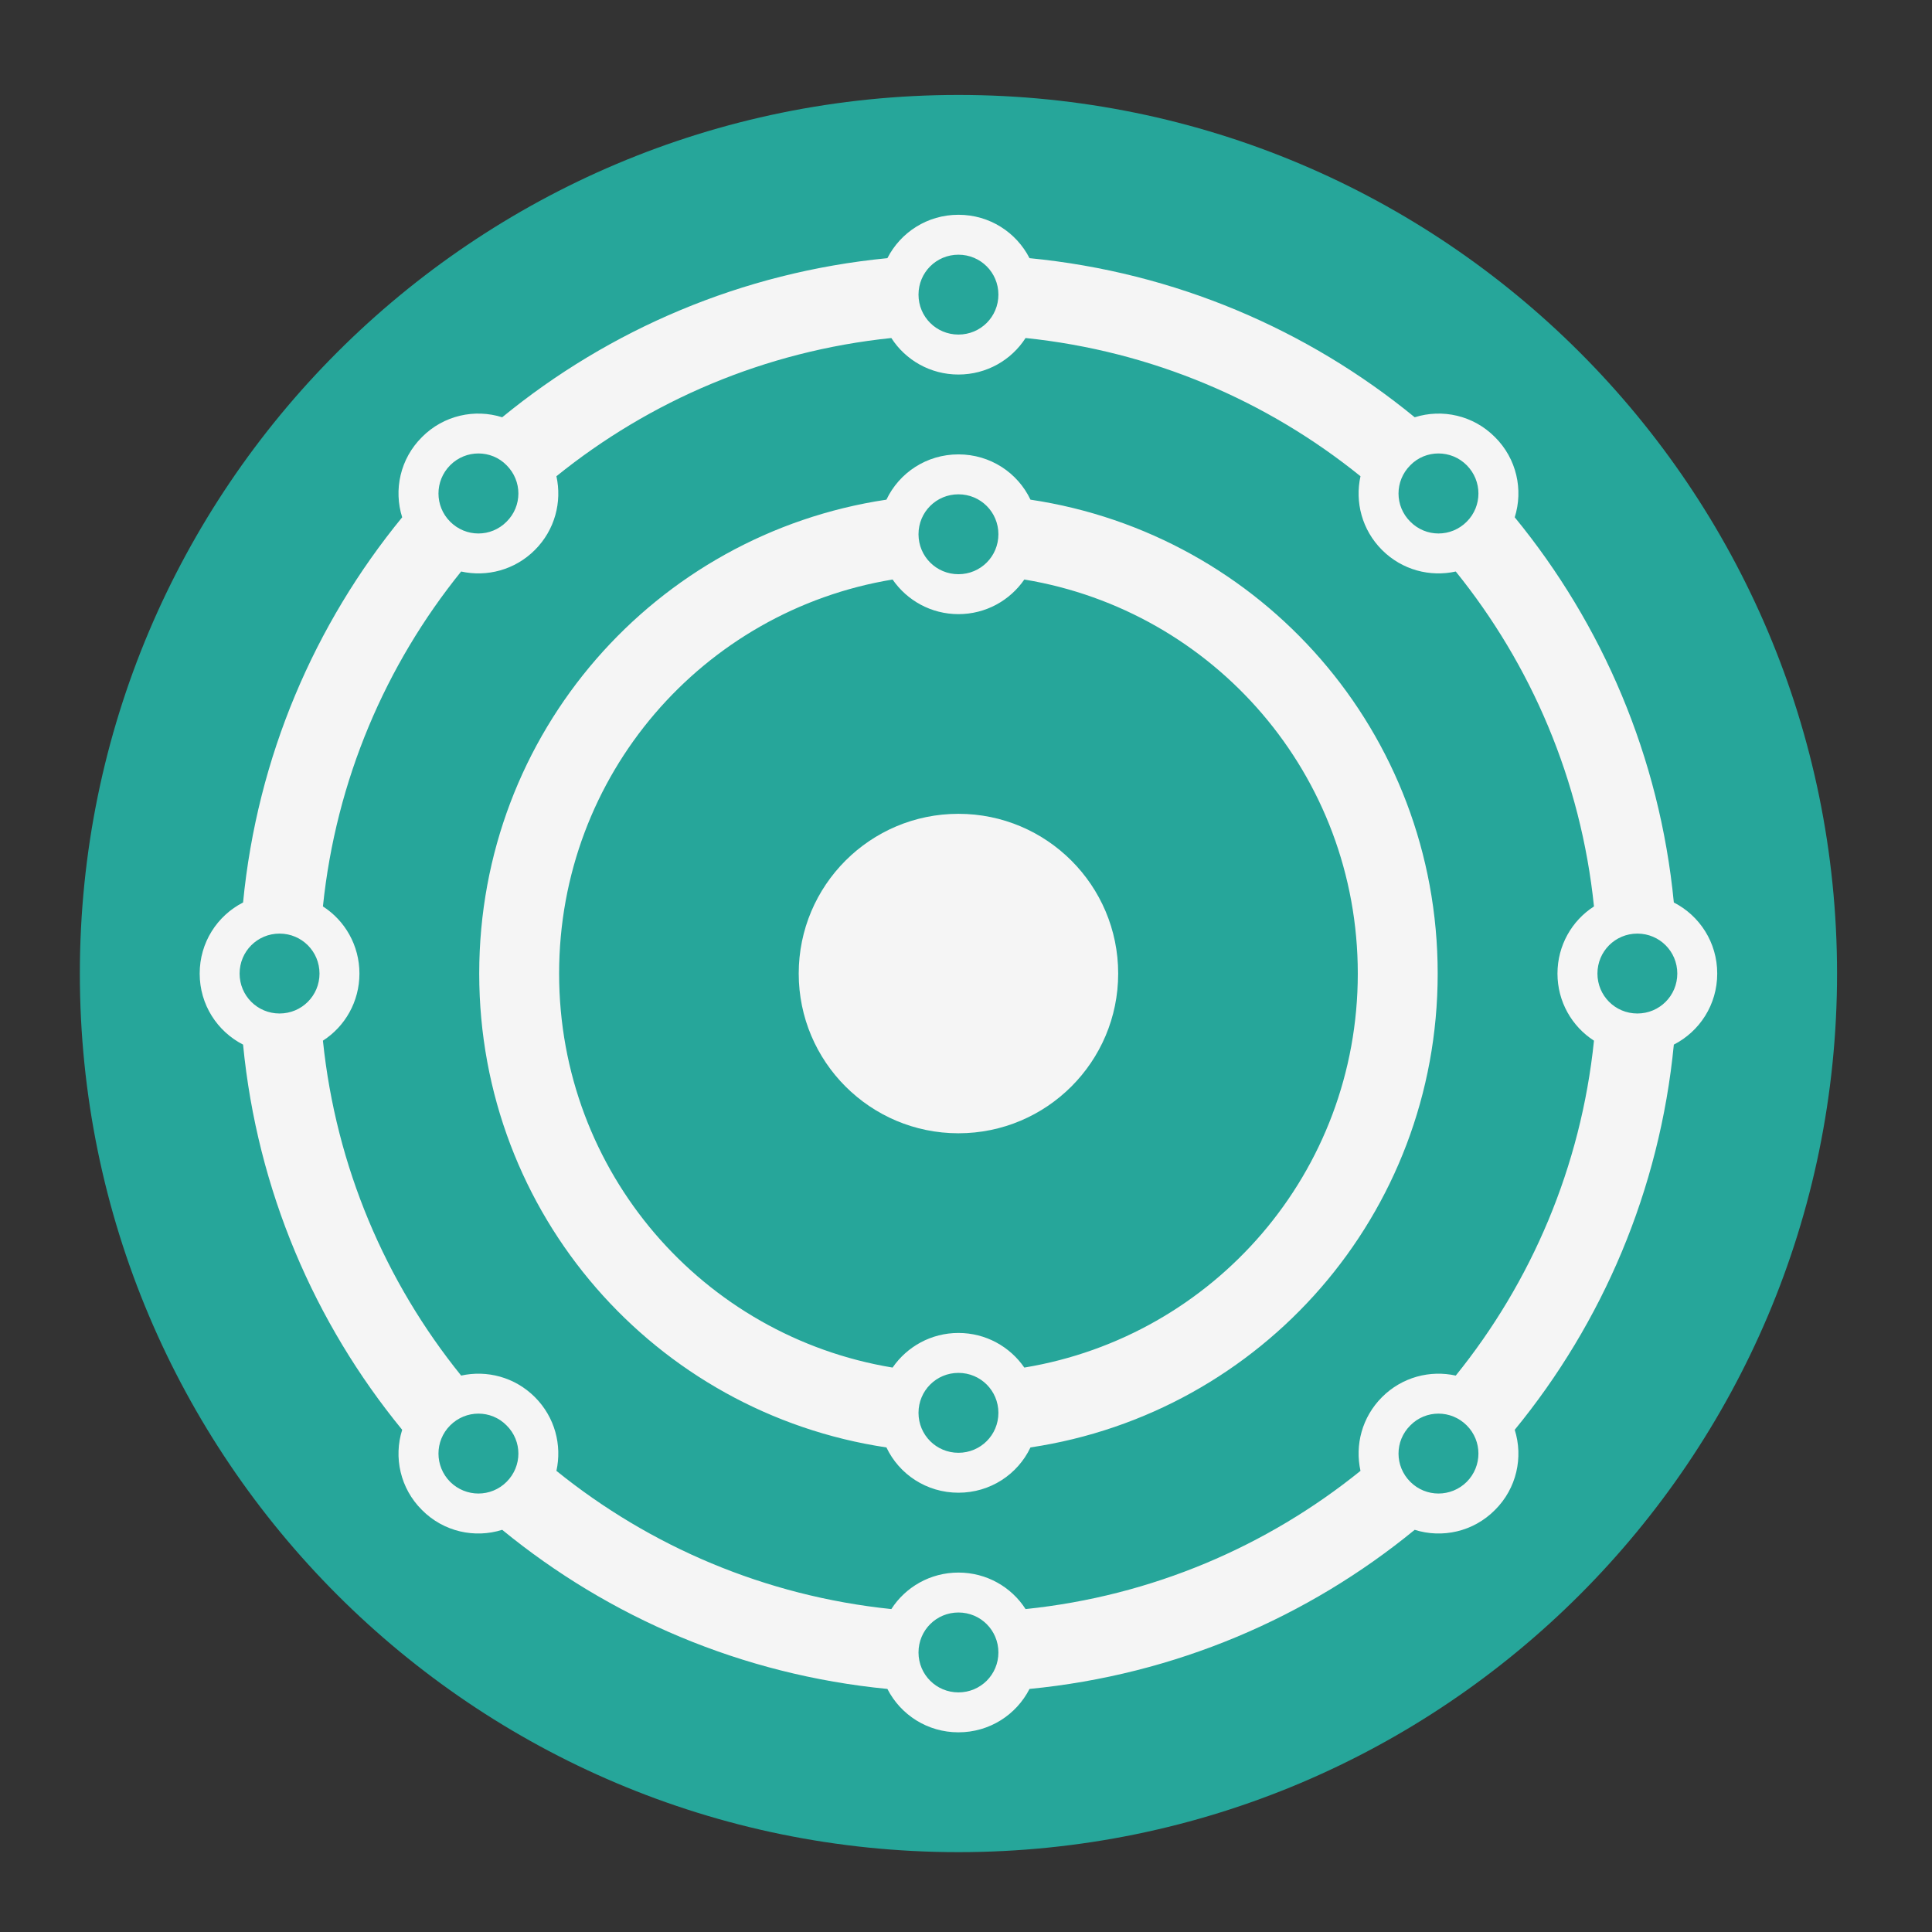 <?xml version="1.0" encoding="UTF-8"?>
<svg xmlns="http://www.w3.org/2000/svg" xmlns:xlink="http://www.w3.org/1999/xlink" width="48px" height="48px" viewBox="0 0 48 48" version="1.1">
<rect x="0" y="0" width="48" height="48" fill="#333333" stroke="none"/>
<g id="surface1">
<path style=" stroke:none;fill-rule:nonzero;fill:rgb(14.902%,65.098%,60.392%);fill-opacity:1;" d="M 23.812 2.359 C 35.867 2.359 45.641 12.133 45.641 24.188 C 45.641 36.242 35.867 46.016 23.812 46.016 C 11.758 46.016 1.984 36.242 1.984 24.188 C 1.984 12.133 11.758 2.359 23.812 2.359 Z M 23.812 2.359 "/>
<path style=" stroke:none;fill-rule:nonzero;fill:rgb(96.078%,96.078%,96.078%);fill-opacity:1;" d="M 23.812 20.219 C 26.004 20.219 27.781 21.996 27.781 24.188 C 27.781 26.379 26.004 28.156 23.812 28.156 C 21.621 28.156 19.844 26.379 19.844 24.188 C 19.844 21.996 21.621 20.219 23.812 20.219 Z M 23.812 20.219 "/>
<path style=" stroke:none;fill-rule:nonzero;fill:rgb(96.078%,96.078%,96.078%);fill-opacity:1;" d="M 23.812 5.336 C 23.039 5.336 22.375 5.773 22.047 6.414 C 18.426 6.766 15.133 8.191 12.477 10.367 C 11.797 10.152 11.023 10.316 10.484 10.859 C 9.941 11.398 9.777 12.172 9.992 12.852 C 7.816 15.508 6.391 18.801 6.039 22.422 C 5.398 22.75 4.961 23.414 4.961 24.188 C 4.961 24.961 5.398 25.625 6.039 25.953 C 6.391 29.574 7.816 32.867 9.992 35.523 C 9.777 36.203 9.941 36.977 10.484 37.516 C 11.023 38.059 11.797 38.223 12.477 38.008 C 15.133 40.184 18.426 41.609 22.047 41.961 C 22.375 42.602 23.039 43.039 23.812 43.039 C 24.586 43.039 25.25 42.602 25.578 41.961 C 29.199 41.609 32.492 40.184 35.148 38.008 C 35.828 38.223 36.602 38.059 37.141 37.516 C 37.684 36.977 37.848 36.203 37.633 35.523 C 39.809 32.867 41.234 29.574 41.586 25.953 C 42.227 25.625 42.664 24.961 42.664 24.188 C 42.664 23.414 42.227 22.75 41.586 22.422 C 41.234 18.801 39.809 15.508 37.633 12.852 C 37.848 12.172 37.684 11.398 37.141 10.859 C 36.602 10.316 35.828 10.152 35.148 10.367 C 32.492 8.191 29.199 6.766 25.578 6.414 C 25.25 5.773 24.586 5.336 23.812 5.336 Z M 23.812 6.328 C 24.363 6.328 24.805 6.77 24.805 7.32 C 24.805 7.871 24.363 8.312 23.812 8.312 C 23.262 8.312 22.82 7.871 22.82 7.32 C 22.82 6.77 23.262 6.328 23.812 6.328 Z M 22.145 8.398 C 22.496 8.945 23.113 9.305 23.812 9.305 C 24.512 9.305 25.129 8.945 25.48 8.398 C 28.621 8.723 31.48 9.957 33.801 11.832 C 33.66 12.469 33.836 13.164 34.336 13.664 C 34.836 14.164 35.531 14.34 36.168 14.199 C 38.043 16.52 39.277 19.379 39.602 22.52 C 39.055 22.871 38.695 23.488 38.695 24.188 C 38.695 24.887 39.055 25.504 39.602 25.855 C 39.277 28.996 38.043 31.855 36.168 34.176 C 35.531 34.035 34.836 34.211 34.336 34.711 C 33.836 35.211 33.66 35.906 33.801 36.543 C 31.48 38.418 28.621 39.652 25.48 39.977 C 25.129 39.43 24.512 39.07 23.812 39.07 C 23.113 39.07 22.496 39.43 22.145 39.977 C 19.004 39.652 16.145 38.418 13.824 36.543 C 13.965 35.906 13.789 35.211 13.289 34.711 C 12.789 34.211 12.094 34.035 11.457 34.176 C 9.582 31.855 8.348 28.996 8.023 25.855 C 8.57 25.504 8.93 24.887 8.93 24.188 C 8.93 23.488 8.57 22.871 8.023 22.52 C 8.348 19.379 9.582 16.52 11.457 14.199 C 12.094 14.34 12.789 14.164 13.289 13.664 C 13.789 13.164 13.965 12.469 13.824 11.832 C 16.145 9.957 19.004 8.723 22.145 8.398 Z M 11.887 11.266 C 12.141 11.266 12.395 11.363 12.586 11.559 C 12.977 11.949 12.977 12.574 12.586 12.961 C 12.199 13.352 11.574 13.352 11.184 12.961 C 10.797 12.574 10.797 11.949 11.184 11.559 C 11.379 11.363 11.633 11.266 11.887 11.266 Z M 35.738 11.266 C 35.992 11.266 36.246 11.363 36.441 11.559 C 36.828 11.949 36.828 12.574 36.441 12.961 C 36.051 13.352 35.426 13.352 35.039 12.961 C 34.648 12.574 34.648 11.949 35.039 11.559 C 35.23 11.363 35.484 11.266 35.738 11.266 Z M 23.812 11.289 C 23.02 11.289 22.34 11.746 22.023 12.414 C 16.281 13.273 11.906 18.199 11.906 24.188 C 11.906 30.176 16.281 35.102 22.023 35.961 C 22.34 36.629 23.02 37.086 23.812 37.086 C 24.605 37.086 25.285 36.629 25.602 35.961 C 31.344 35.102 35.719 30.176 35.719 24.188 C 35.719 18.199 31.344 13.273 25.602 12.414 C 25.285 11.746 24.605 11.289 23.812 11.289 Z M 23.812 12.281 C 24.363 12.281 24.805 12.723 24.805 13.273 C 24.805 13.824 24.363 14.266 23.812 14.266 C 23.262 14.266 22.82 13.824 22.82 13.273 C 22.82 12.723 23.262 12.281 23.812 12.281 Z M 22.176 14.398 C 22.535 14.918 23.133 15.258 23.812 15.258 C 24.492 15.258 25.09 14.918 25.449 14.398 C 30.16 15.176 33.734 19.25 33.734 24.188 C 33.734 29.125 30.16 33.199 25.449 33.977 C 25.09 33.457 24.492 33.117 23.812 33.117 C 23.133 33.117 22.535 33.457 22.176 33.977 C 17.465 33.199 13.891 29.125 13.891 24.188 C 13.891 19.25 17.465 15.176 22.176 14.398 Z M 6.945 23.195 C 7.496 23.195 7.938 23.637 7.938 24.188 C 7.938 24.738 7.496 25.18 6.945 25.18 C 6.395 25.18 5.953 24.738 5.953 24.188 C 5.953 23.637 6.395 23.195 6.945 23.195 Z M 40.68 23.195 C 41.23 23.195 41.672 23.637 41.672 24.188 C 41.672 24.738 41.23 25.18 40.68 25.18 C 40.129 25.18 39.688 24.738 39.688 24.188 C 39.688 23.637 40.129 23.195 40.68 23.195 Z M 23.812 34.109 C 24.363 34.109 24.805 34.551 24.805 35.102 C 24.805 35.652 24.363 36.094 23.812 36.094 C 23.262 36.094 22.82 35.652 22.82 35.102 C 22.82 34.551 23.262 34.109 23.812 34.109 Z M 11.887 35.121 C 12.141 35.121 12.395 35.219 12.586 35.414 C 12.977 35.801 12.977 36.426 12.586 36.816 C 12.199 37.203 11.574 37.203 11.184 36.816 C 10.797 36.426 10.797 35.801 11.184 35.414 C 11.379 35.219 11.633 35.121 11.887 35.121 Z M 35.738 35.121 C 35.992 35.121 36.246 35.219 36.441 35.414 C 36.828 35.801 36.828 36.426 36.441 36.816 C 36.051 37.203 35.426 37.203 35.039 36.816 C 34.648 36.426 34.648 35.801 35.039 35.414 C 35.23 35.219 35.484 35.121 35.738 35.121 Z M 23.812 40.062 C 24.363 40.062 24.805 40.504 24.805 41.055 C 24.805 41.605 24.363 42.047 23.812 42.047 C 23.262 42.047 22.82 41.605 22.82 41.055 C 22.82 40.504 23.262 40.062 23.812 40.062 Z M 23.812 40.062 "/>
</g>
</svg>
